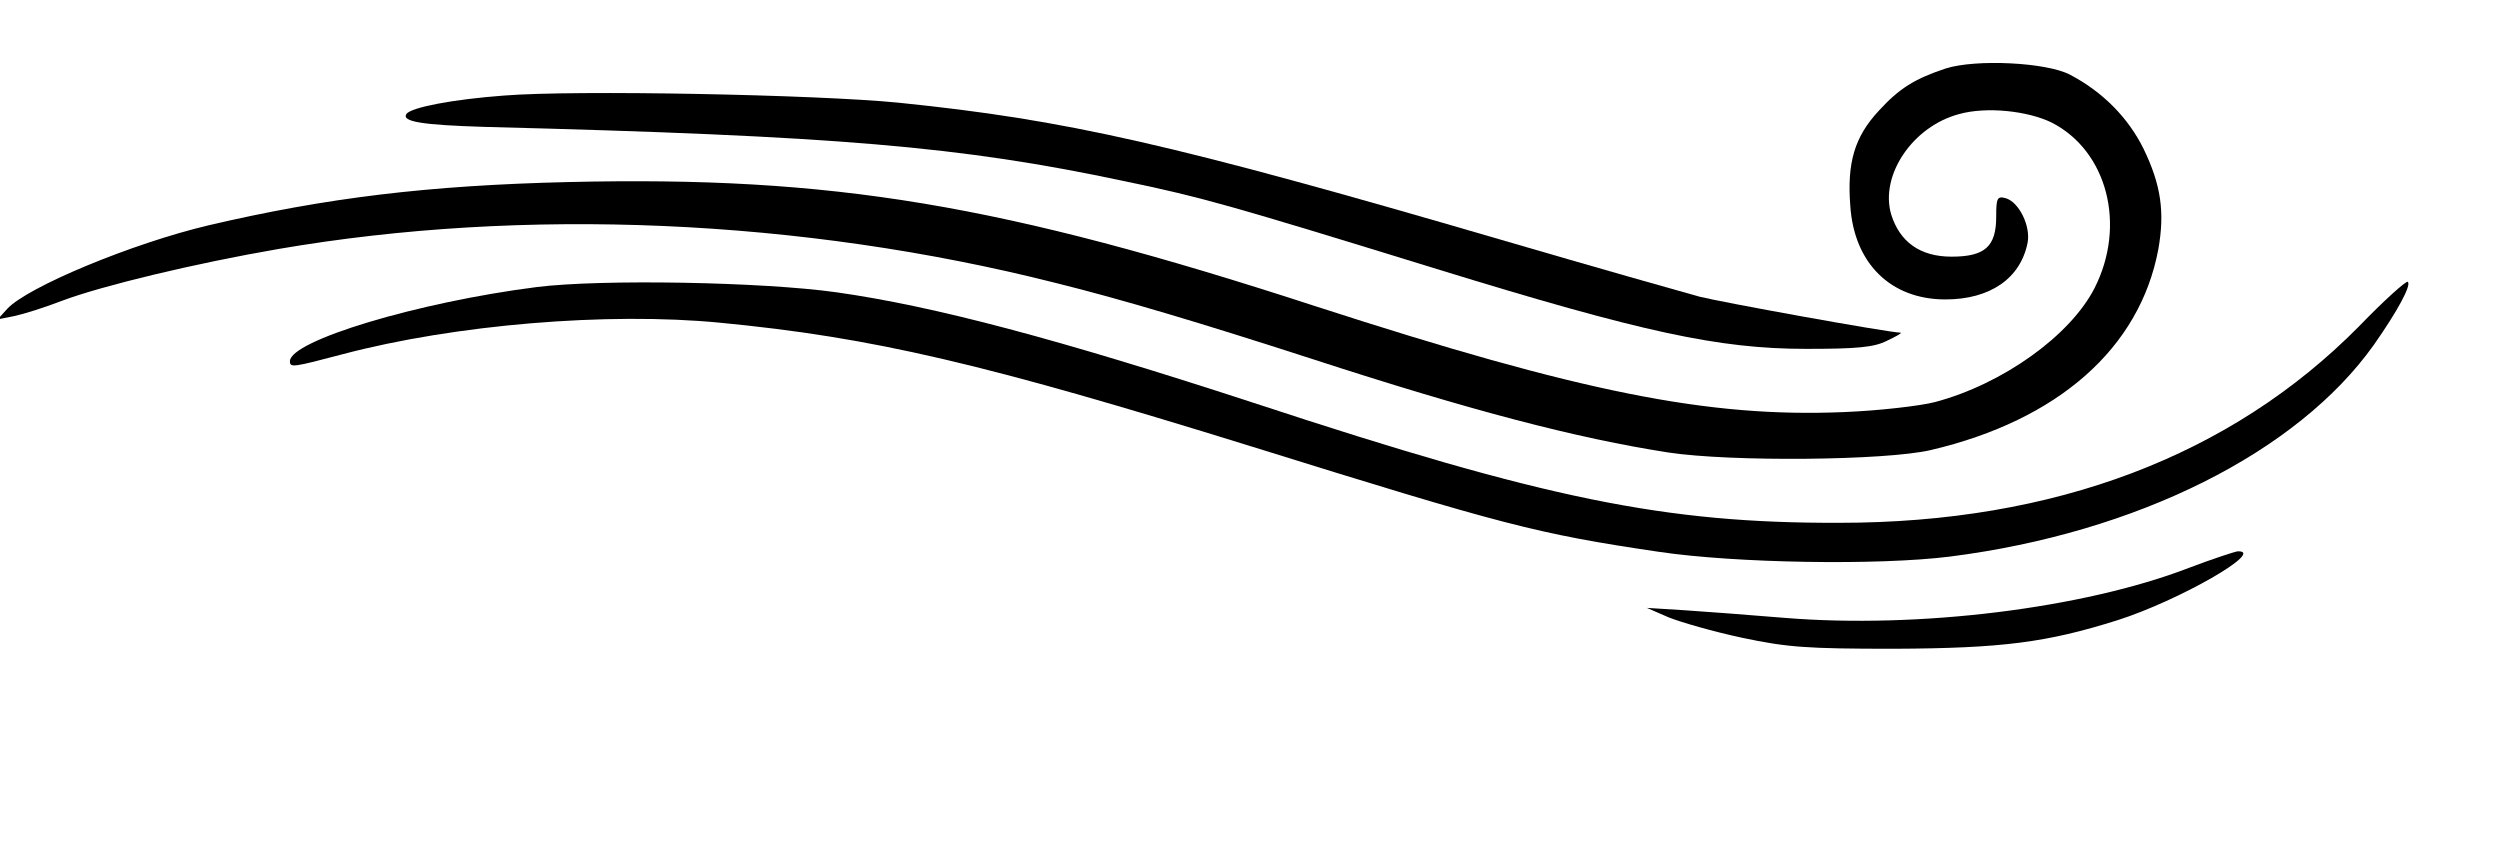<?xml version="1.0" standalone="no"?>
<!DOCTYPE svg PUBLIC "-//W3C//DTD SVG 20010904//EN"
 "http://www.w3.org/TR/2001/REC-SVG-20010904/DTD/svg10.dtd">
<svg version="1.0" xmlns="http://www.w3.org/2000/svg"
 width="526pt" height="178pt" viewBox="0 0 526 178"
 preserveAspectRatio="xMidYMid meet">

<g transform="translate(0,178) scale(0.1,-0.1)"
fill="#000000" stroke="none">
<path d="M4094 1636 c-66 -22 -98 -42 -141 -89 -51 -55 -67 -109 -60 -200 8
-121 85 -197 200 -197 94 0 158 44 173 119 7 35 -18 86 -46 94 -18 5 -20 0
-20 -39 0 -63 -24 -84 -94 -84 -66 0 -109 31 -127 89 -24 82 45 185 143 211
57 16 144 7 195 -18 117 -60 157 -216 90 -348 -51 -100 -193 -202 -336 -240
-31 -8 -117 -18 -191 -21 -287 -12 -554 42 -1110 222 -663 216 -1019 275
-1574 262 -295 -7 -509 -33 -757 -91 -161 -38 -382 -130 -424 -176 l-20 -22
35 7 c19 4 64 18 100 32 85 32 281 79 455 109 517 89 1101 64 1635 -71 141
-35 305 -84 540 -160 335 -109 557 -167 750 -197 132 -20 457 -17 552 5 269
63 440 215 479 422 14 78 6 136 -31 212 -32 65 -86 120 -155 156 -50 26 -198
33 -261 13z"/>
<path d="M1061 1579 c-108 -8 -197 -25 -206 -39 -10 -16 33 -23 165 -27 744
-19 1001 -41 1345 -114 168 -35 223 -51 658 -185 432 -133 593 -168 777 -168
105 0 143 3 170 17 19 9 32 16 29 17 -29 1 -377 64 -424 76 -33 9 -220 62
-415 119 -695 203 -917 253 -1270 289 -172 17 -681 27 -829 15z"/>
<path d="M1129 1176 c-251 -32 -519 -113 -519 -156 0 -14 6 -13 112 15 235 62
557 89 793 66 322 -31 556 -86 1117 -260 533 -166 601 -184 858 -222 161 -24
462 -29 613 -10 393 50 731 219 892 446 49 70 79 125 71 132 -3 3 -50 -39
-103 -94 -269 -272 -640 -413 -1093 -413 -367 -1 -617 50 -1225 250 -419 137
-680 206 -885 235 -157 22 -496 28 -631 11z"/>
<path d="M4605 585 c-221 -85 -568 -128 -850 -105 -71 6 -166 13 -210 16 l-80
5 46 -20 c25 -10 94 -30 155 -43 95 -20 135 -23 319 -23 227 1 321 13 470 60
129 41 314 147 253 145 -7 -1 -53 -16 -103 -35z"/>
</g>
</svg>
